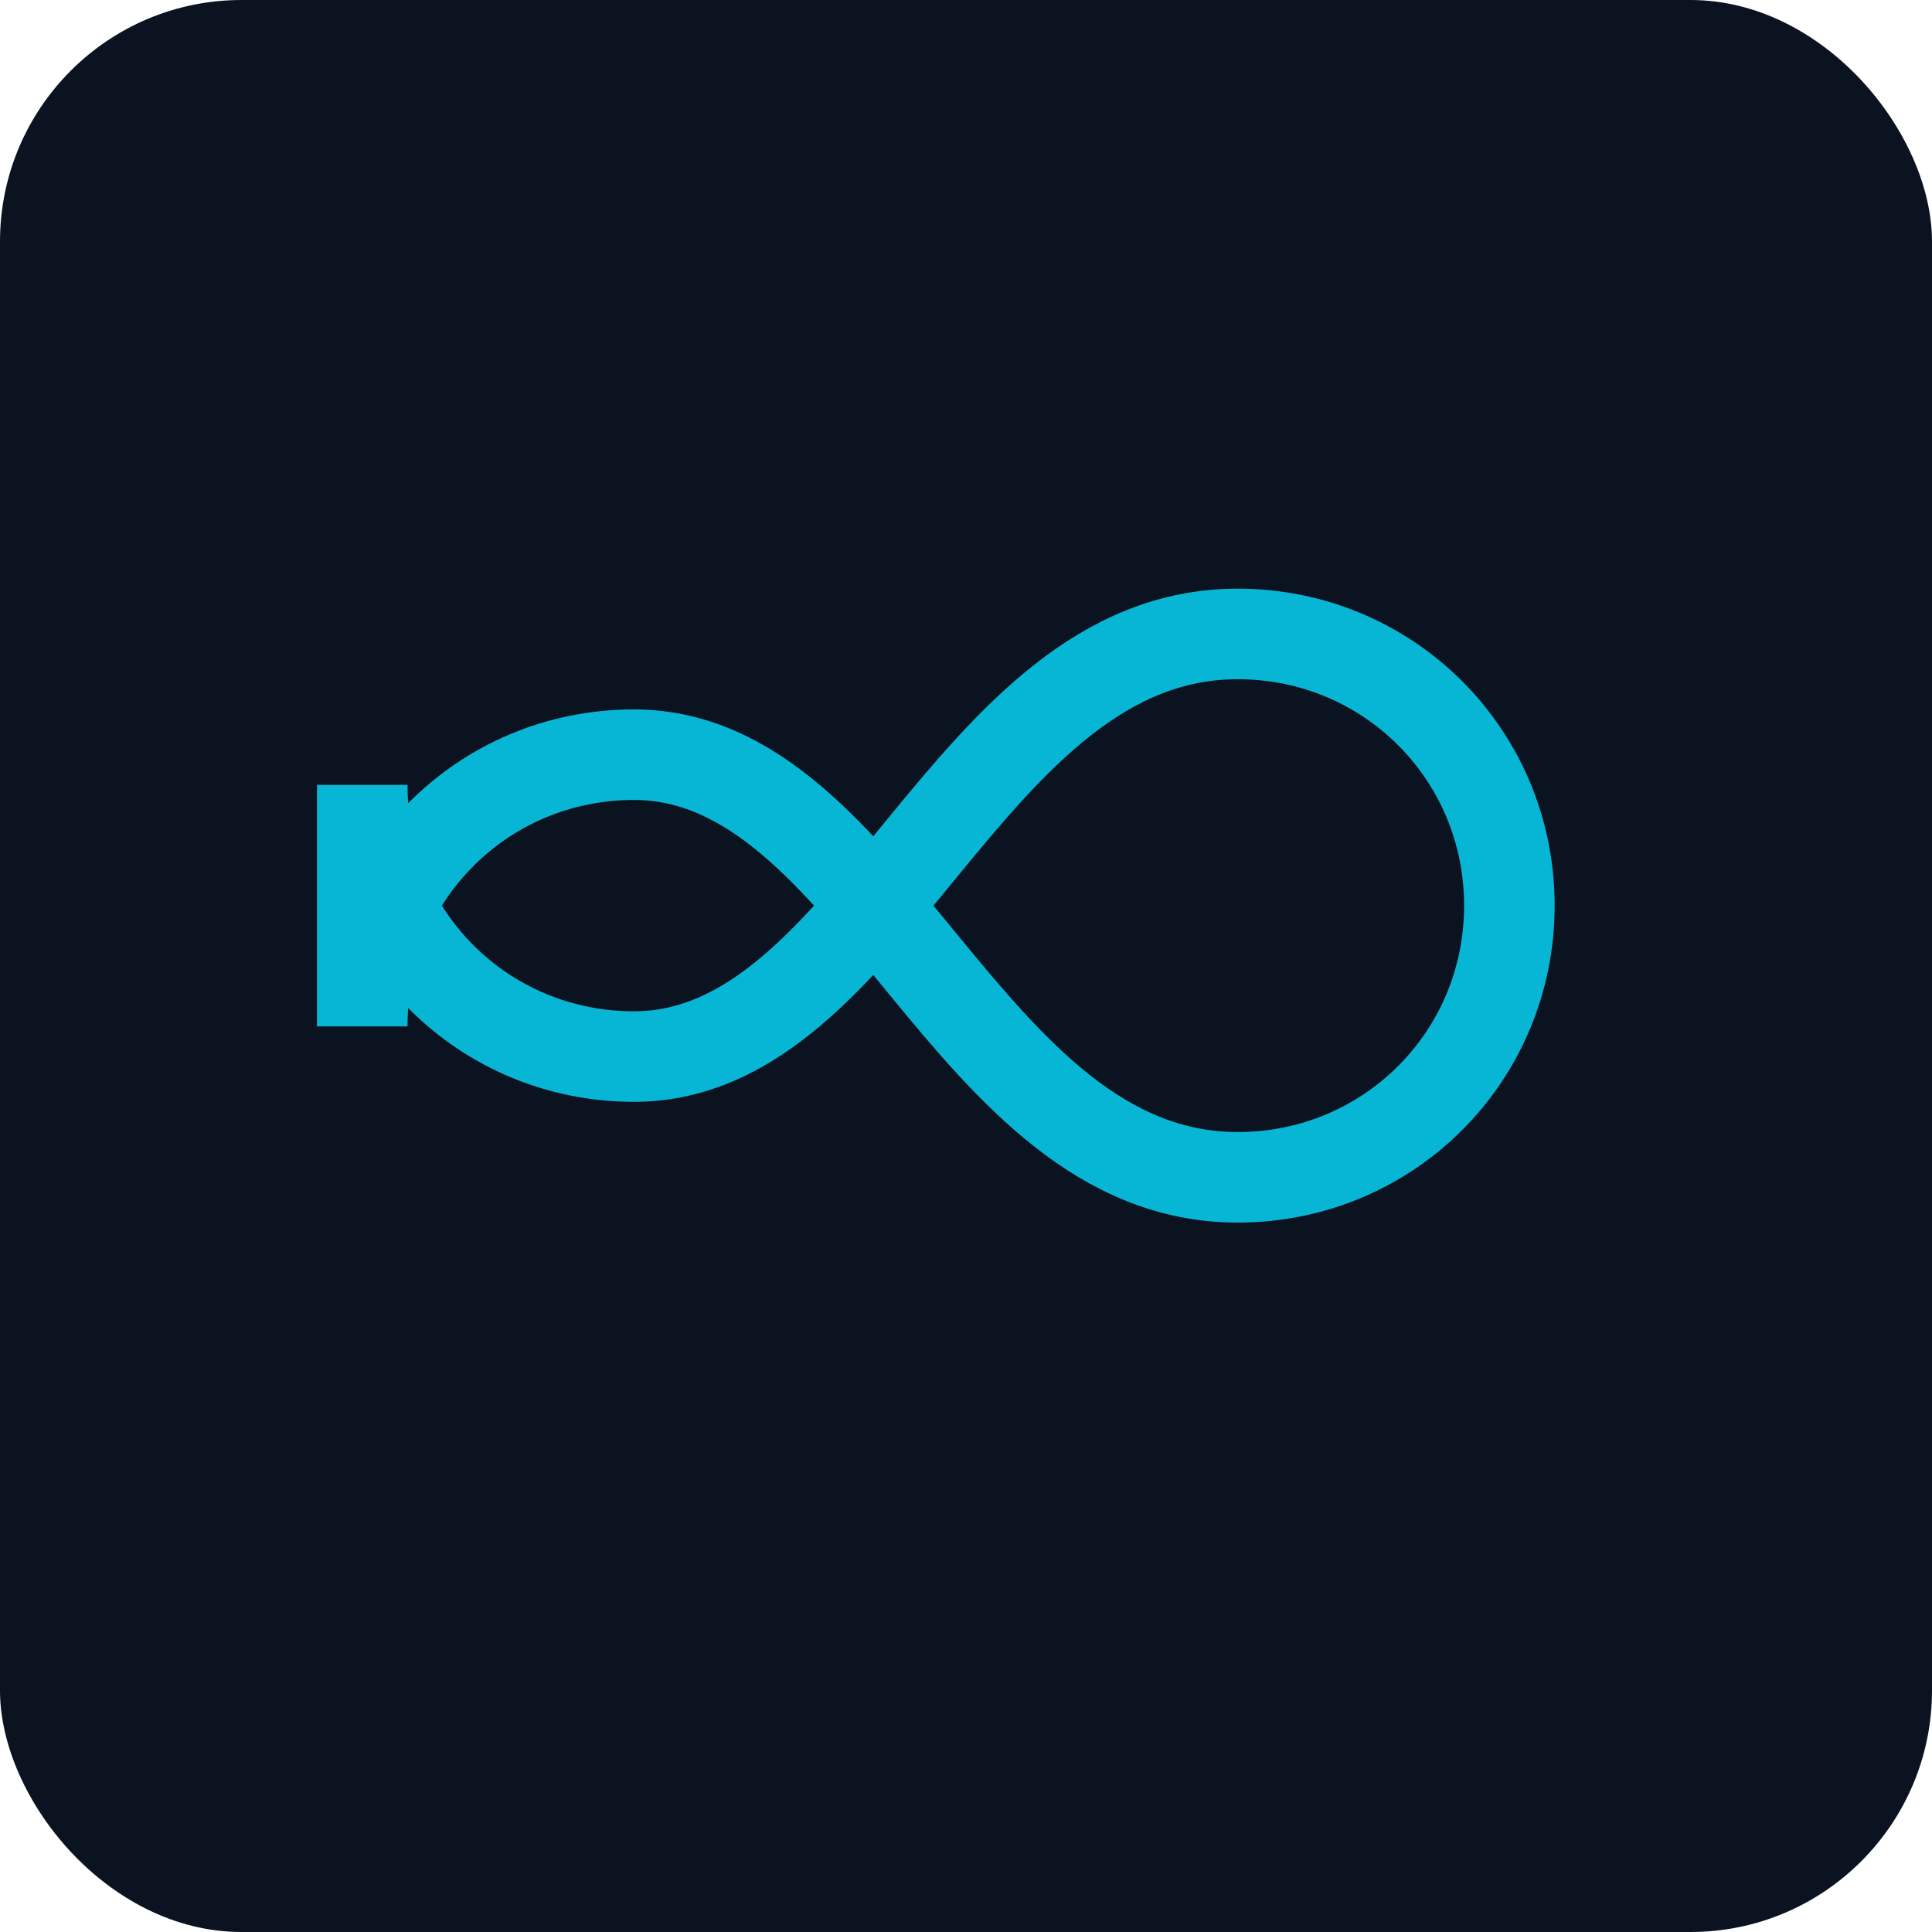 <svg xmlns="http://www.w3.org/2000/svg" viewBox="0 0 128 128" role="img" aria-label="Symplectic integrators icon">
  <rect width="128" height="128" rx="16" fill="#0b1220"/>
  <path d="M24 68c0-10 8-18 18-18 16 0 22 28 40 28 10 0 18-8 18-18s-8-18-18-18c-18 0-24 28-40 28-10 0-18-8-18-18z" fill="none" stroke="#06b6d4" stroke-width="6" stroke-linecap="round"/>
</svg>

